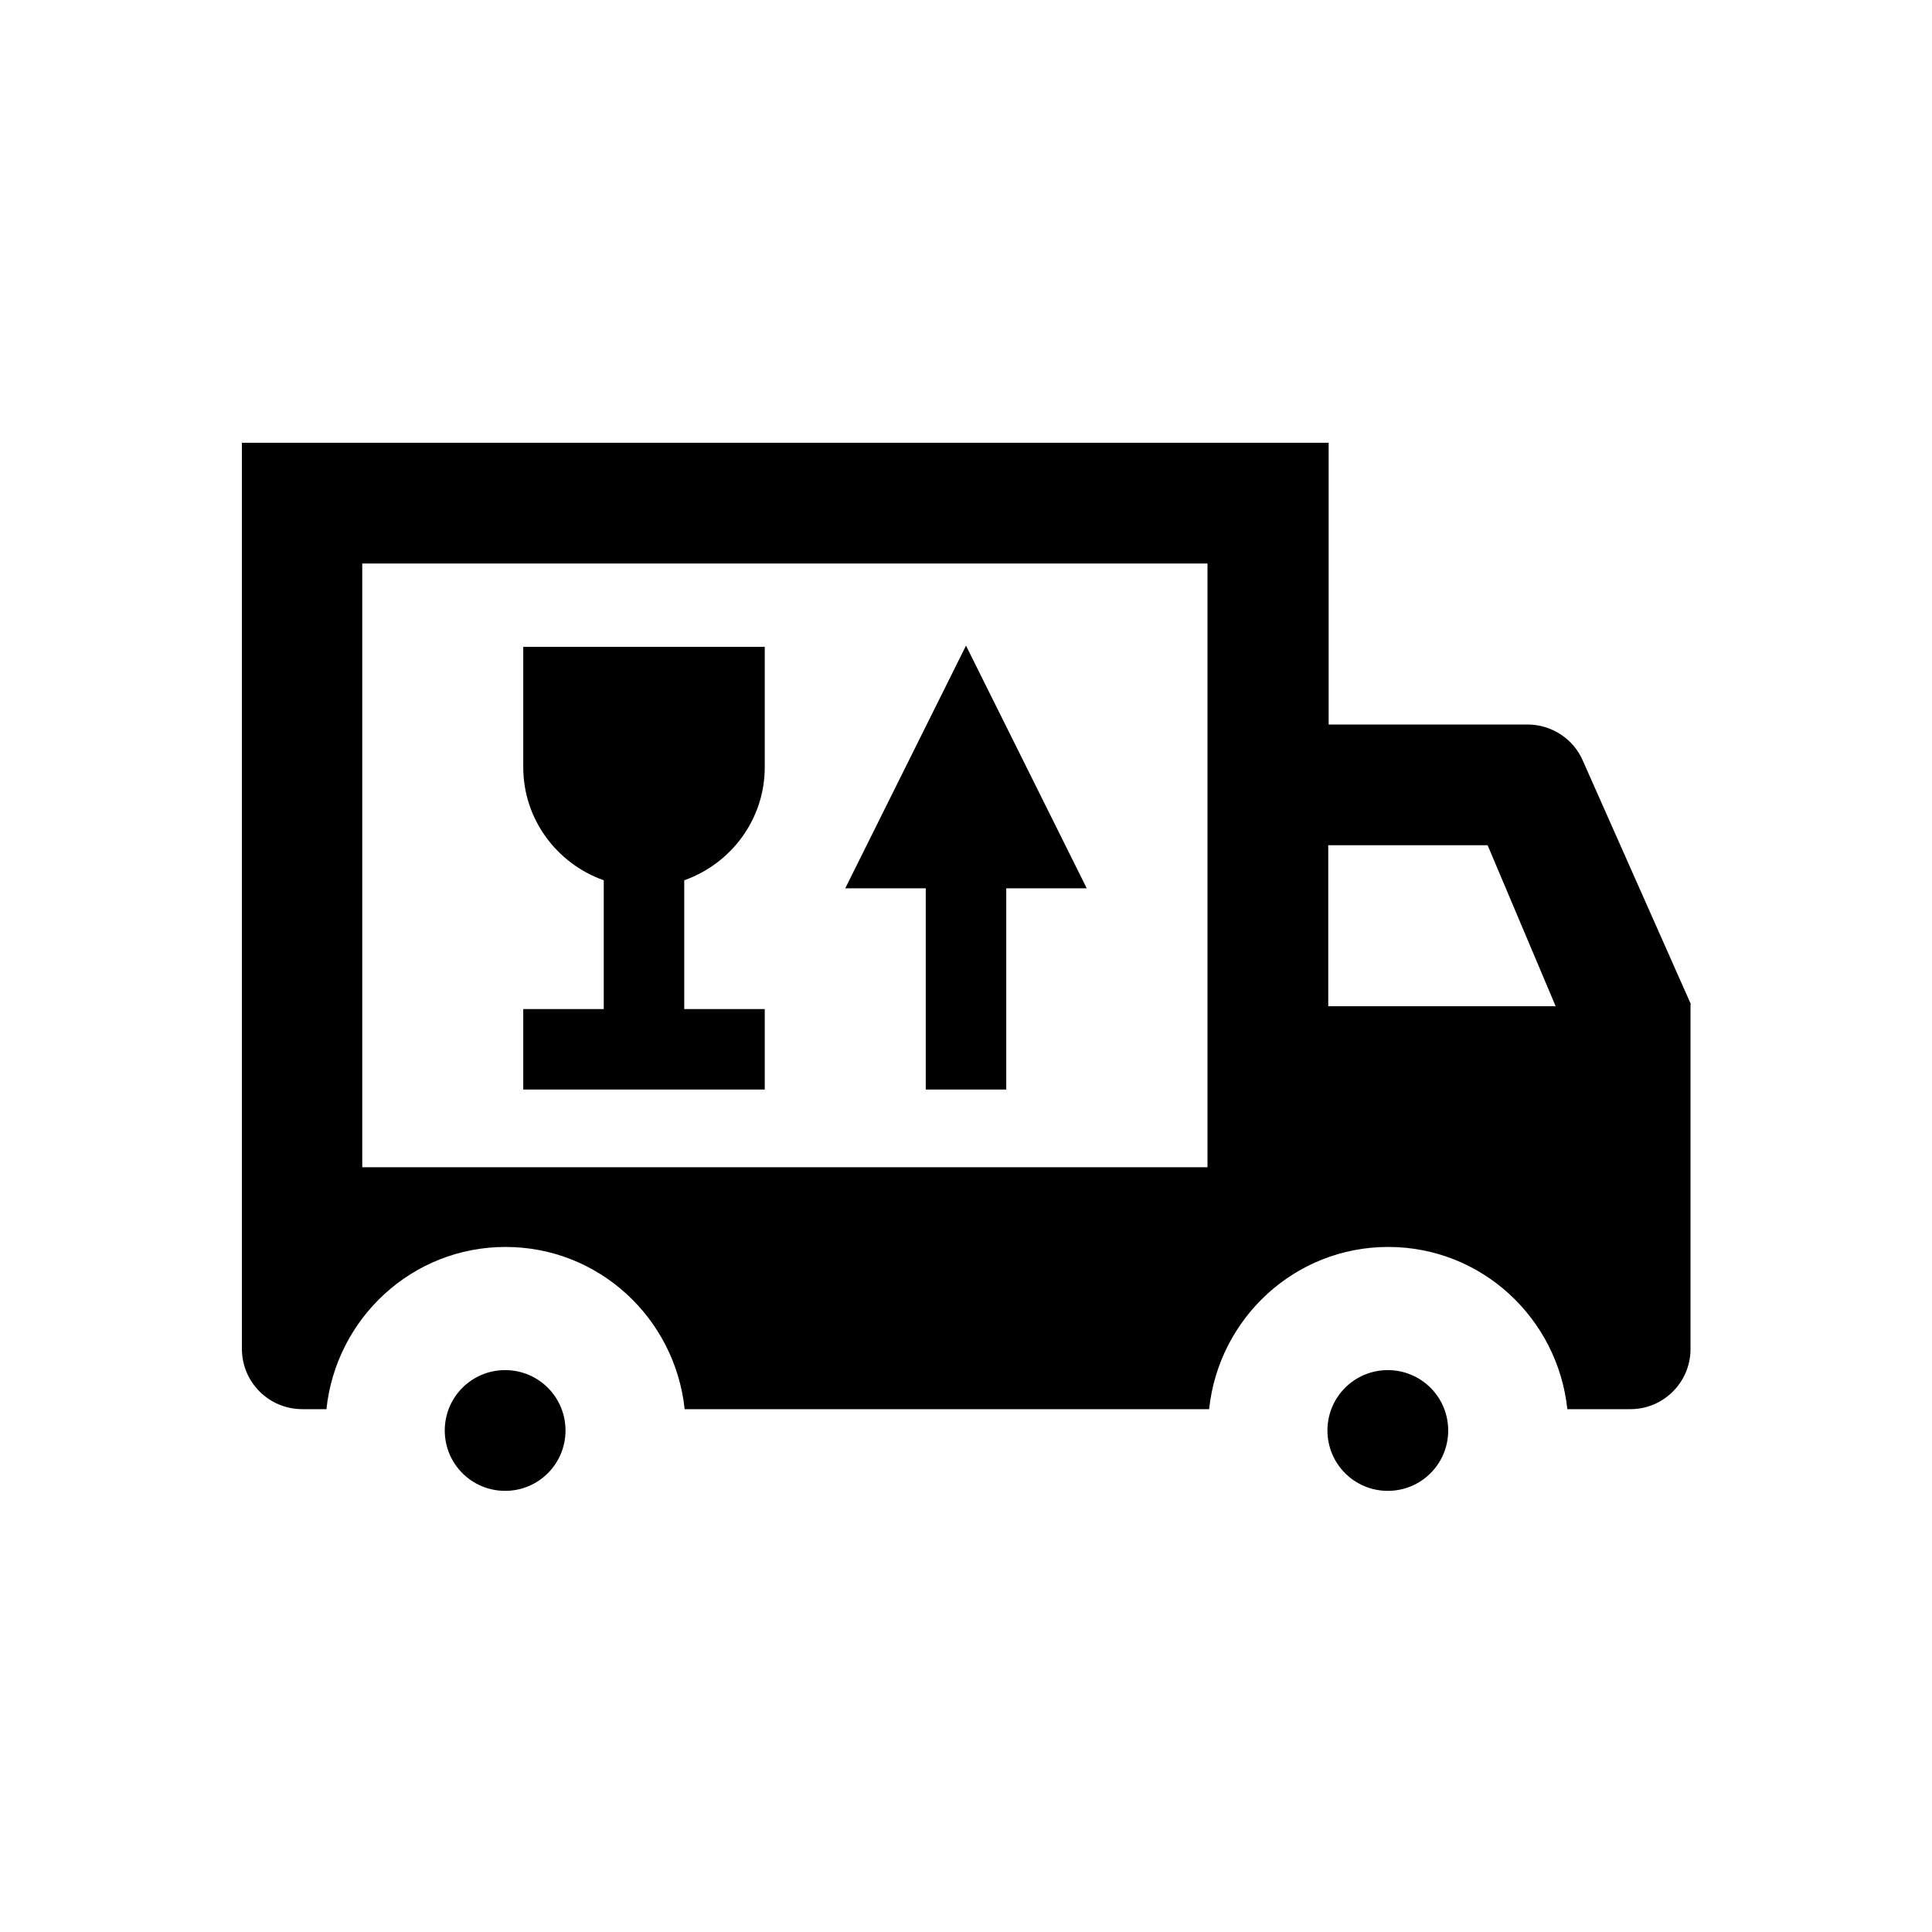 <svg xmlns="http://www.w3.org/2000/svg" viewBox="0 0 48 48"><title>Verhuizen</title><path d="M23 22.07h-2l3-6.03 3 6.03h-2v5h-2v-5Zm-8-.2v3.2h-2v2h6v-2h-2v-3.2c1.16-.41 2-1.51 2-2.81v-2.99h-6v2.99c0 1.3.84 2.4 2 2.81Zm27 3.09v8.56c0 .82-.67 1.49-1.49 1.49h-1.57c-.24-2.26-2.13-4.03-4.45-4.03s-4.21 1.77-4.45 4.03H17.01c-.24-2.26-2.13-4.03-4.45-4.03s-4.21 1.77-4.45 4.03h-.6c-.83 0-1.5-.67-1.5-1.5V11h27v7h4.94c.6 0 1.15.36 1.38.91l2.68 6.04ZM30 14H9v15h21V14Zm8.65 11-1.69-4H33v4h5.65Zm-24.6 10.54c0 .83-.67 1.5-1.5 1.5s-1.5-.67-1.5-1.5.67-1.5 1.5-1.5 1.5.67 1.5 1.5Zm21.93 0c0 .83-.67 1.5-1.5 1.5s-1.5-.67-1.5-1.5.67-1.5 1.5-1.5 1.5.67 1.5 1.5Z"/></svg>
